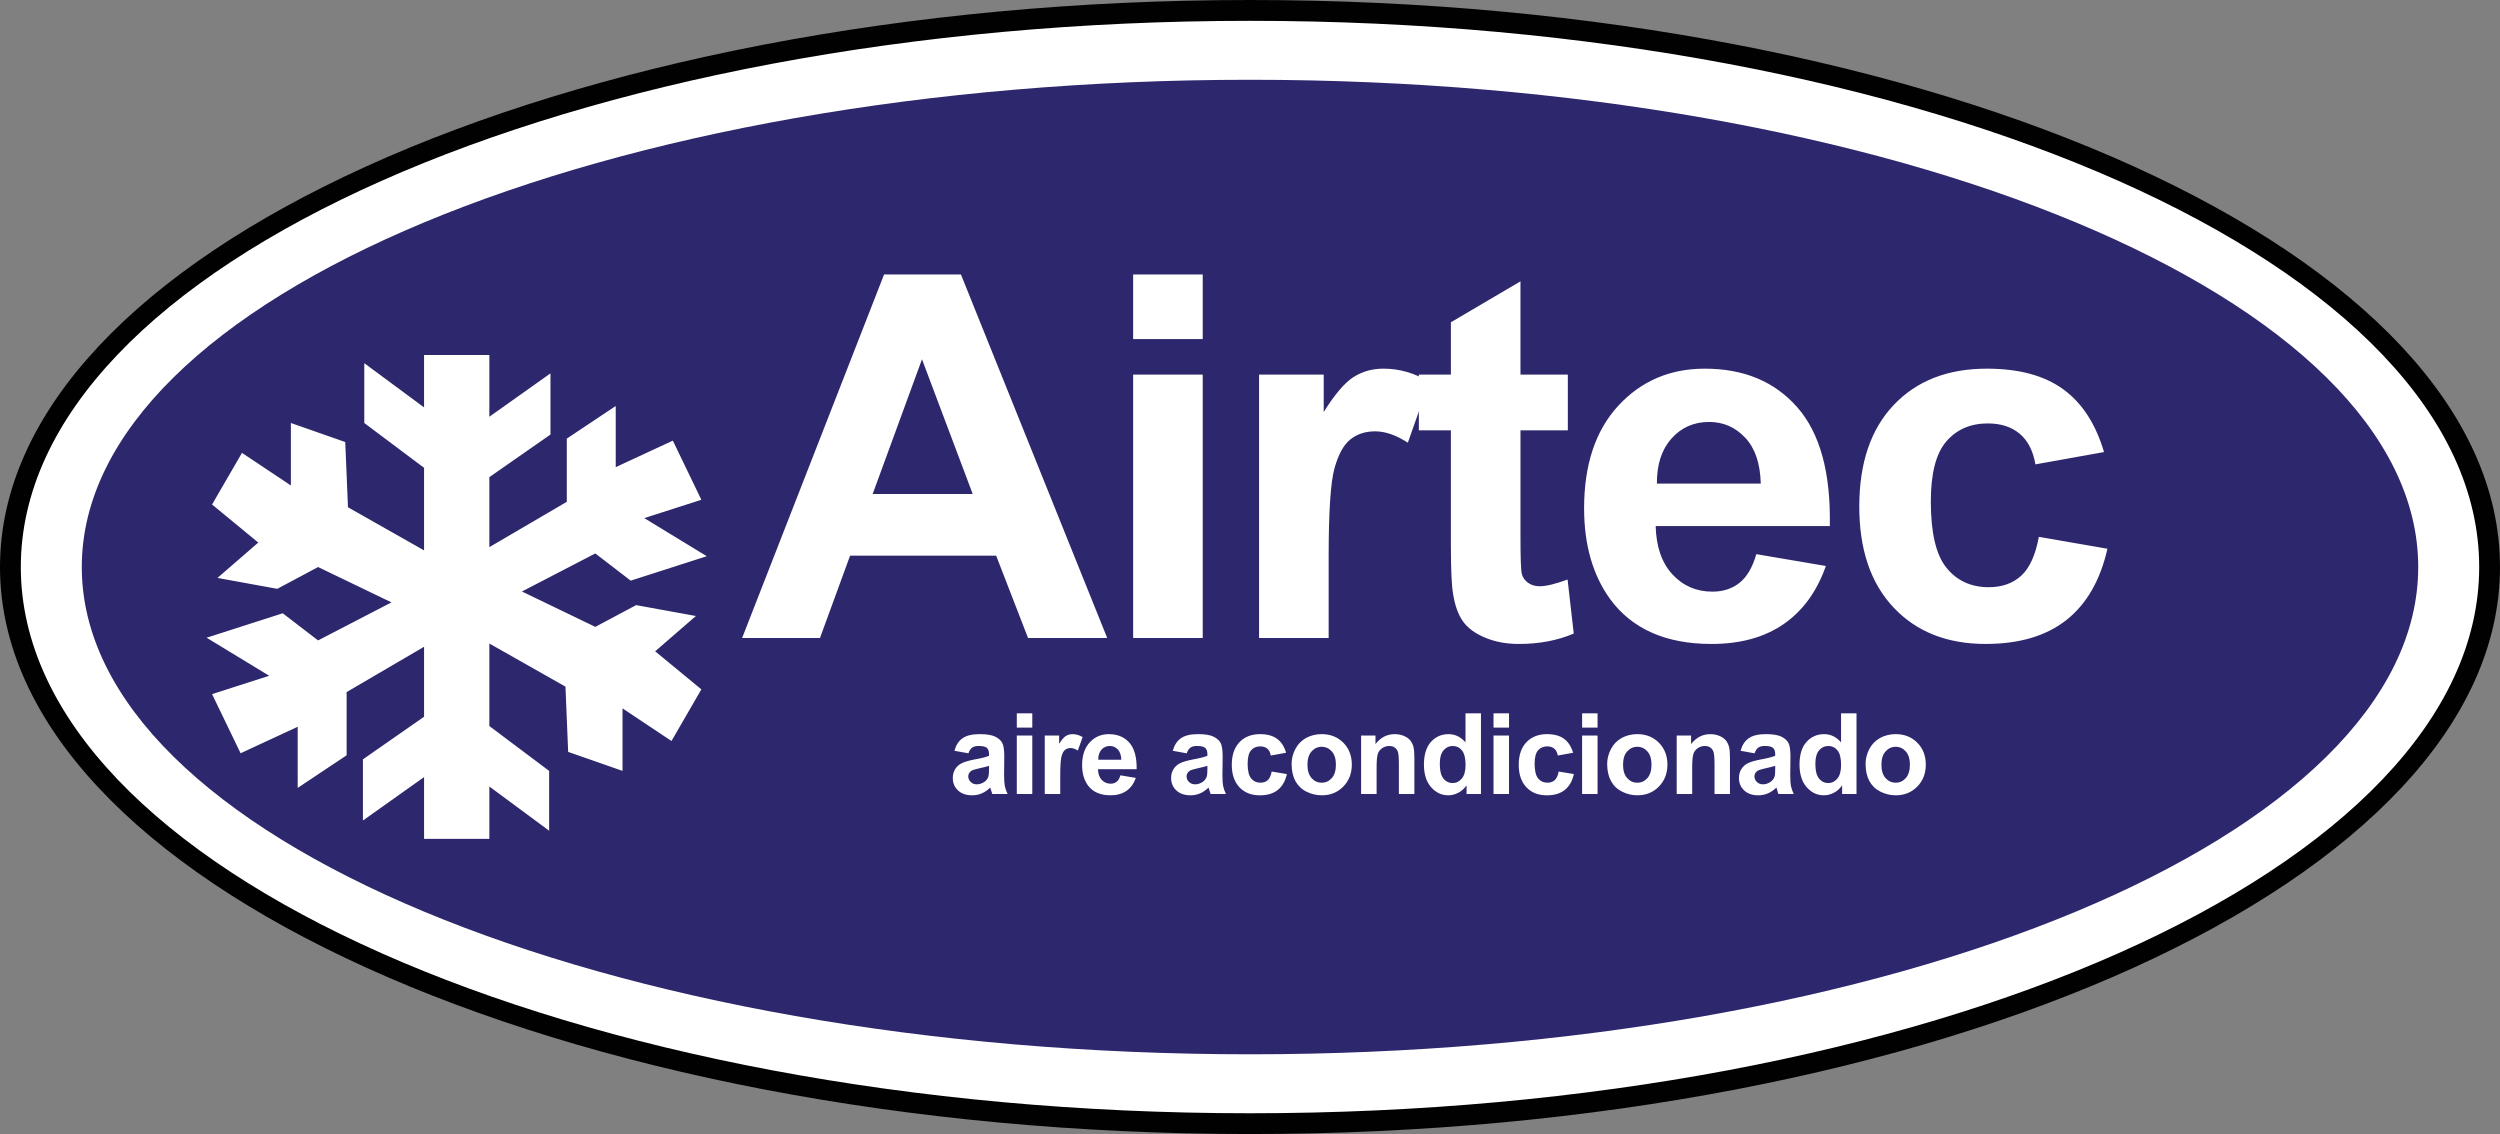 <svg xmlns="http://www.w3.org/2000/svg" width="400" height="181.447"><rect width="100%" height="100%" fill="#808080" stroke="none"/><path d="M398.332 90.726c0 49.192-88.796 89.062-198.334 89.062-109.535 0-198.33-39.87-198.33-89.062 0-49.193 88.795-89.06 198.33-89.06 109.538 0 198.334 39.867 198.334 89.06" fill="#fff"/><path d="M0 90.726c0 50.025 89.72 90.72 200 90.72s200-40.695 200-90.72C400 40.703 310.28 0 200 0S0 40.703 0 90.726m3.33 0C3.33 42.534 91.556 3.332 200 3.332c108.443 0 196.67 39.202 196.67 87.394 0 48.187-88.227 87.396-196.67 87.396-108.443 0-196.67-39.21-196.67-87.396" fill="#010101"/><path d="M386.915 90.726c0 43.055-83.688 77.962-186.917 77.962-103.227 0-186.914-34.907-186.914-77.962 0-43.06 83.687-77.963 186.914-77.963 103.23 0 186.917 34.904 186.917 77.963" fill="#2d286d"/><path d="M177.155 102.084h-12.667l-5.103-13.18h-23.37l-4.82 13.18h-12.458l22.718-58.174h12.292l23.408 58.174zm-21.52-23.047l-8.117-21.55-7.892 21.55h16.008zM181.302 43.91h11.134v10.343h-11.134V43.91zm0 16.023h11.134v42.15h-11.134v-42.15zM212.583 102.084H201.45v-42.15h10.344v5.987c1.768-2.826 3.356-4.69 4.767-5.59 1.41-.897 3.017-1.347 4.803-1.347 2.536 0 4.976.704 7.324 2.112l-3.433 9.737c-1.873-1.217-3.618-1.82-5.226-1.82-1.56 0-2.88.424-3.96 1.286-1.087.864-1.938 2.415-2.557 4.66-.622 2.25-.927 6.952-.927 14.117v13.01z" fill="#fff"/><path d="M250.852 59.934v8.92h-7.576v16.97c0 3.443.07 5.445.218 6.01.145.572.475 1.037.986 1.405.513.375 1.14.56 1.877.56 1.026 0 2.51-.36 4.457-1.074l.985 8.643c-2.583 1.104-5.507 1.665-8.78 1.665-2.003 0-3.806-.337-5.417-1.017-1.606-.67-2.787-1.545-3.54-2.617-.75-1.07-1.272-2.515-1.56-4.337-.238-1.298-.36-3.91-.36-7.85v-18.36h-5.127v-8.92h5.128v-8.368l11.132-6.55v14.92h7.576zM281.01 88.665l11.13 1.893c-1.428 4.068-3.678 7.165-6.746 9.288-3.08 2.126-6.926 3.187-11.547 3.187-7.306 0-12.72-2.4-16.23-7.18-2.774-3.84-4.16-8.68-4.16-14.526 0-6.98 1.824-12.454 5.468-16.41 3.657-3.955 8.26-5.93 13.835-5.93 6.256 0 11.2 2.06 14.82 6.196 3.624 4.13 5.353 10.46 5.19 18.984h-27.864c.085 3.31.975 5.888 2.68 7.73 1.703 1.845 3.836 2.767 6.384 2.767 1.725 0 3.184-.473 4.364-1.42 1.184-.95 2.075-2.478 2.676-4.58m.714-11.286c-.084-3.226-.91-5.676-2.497-7.35-1.58-1.68-3.505-2.516-5.77-2.516-2.43 0-4.436.884-6.018 2.65-1.58 1.777-2.36 4.178-2.336 7.216h16.62zM336.644 72.326L325.668 74.3c-.372-2.17-1.21-3.805-2.523-4.905-1.305-1.096-3.004-1.647-5.096-1.647-2.77 0-4.984.96-6.637 2.878-1.656 1.917-2.48 5.124-2.48 9.628 0 5.006.833 8.535 2.506 10.598 1.676 2.068 3.937 3.1 6.75 3.1 2.11 0 3.835-.6 5.18-1.813 1.35-1.21 2.298-3.29 2.85-6.242l10.97 1.9c-1.137 5.026-3.308 8.82-6.536 11.384-3.227 2.563-7.546 3.85-12.957 3.85-6.156 0-11.066-1.947-14.723-5.832-3.663-3.885-5.487-9.275-5.487-16.147 0-6.964 1.834-12.38 5.51-16.252 3.666-3.876 8.637-5.815 14.902-5.815 5.123 0 9.193 1.097 12.218 3.297 3.025 2.198 5.2 5.546 6.526 10.044M111.345 98.56l-9.565-1.74-6.53 3.48-11.742-5.66 11.743-6.088 5.662 4.352 12.172-3.91-10.003-6.096 9.134-2.933-4.562-9.462-9.137 4.24V64.96l-7.83 5.22V80.29l-12.392 7.254v-11.2l9.78-6.818V59.74l-9.78 6.938v-9.876H67.85v8.38l-9.563-7.072v9.57l9.563 7.17v13.21l-12.174-6.898-.438-10.436-8.697-3.047v9.998l-7.825-5.216-4.787 8.26 7.396 6.09-6.53 5.657 9.57 1.744 6.528-3.485 11.74 5.653-11.74 6.088-5.657-4.343-12.18 3.91 10.01 6.088-9.137 2.938 4.566 9.46 9.134-4.238v9.783l7.83-5.218v-10.116l12.392-7.25v11.195l-9.785 6.822v9.784l9.785-6.946v9.883h10.443v-8.38l9.567 7.077v-9.573l-9.567-7.177v-13.2l12.18 6.896.43 10.44 8.7 3.04v-10l7.832 5.218 4.78-8.262-7.392-6.088 6.522-5.655zM154.955 120.532l-2.246-.407c.25-.904.683-1.575 1.298-2.003.62-.437 1.532-.662 2.747-.662 1.105 0 1.92.135 2.463.398.545.264.922.597 1.138 1.002.224.398.332 1.132.332 2.21l-.034 2.888c0 .823.042 1.426.12 1.824.082.39.227.812.444 1.255h-2.45c-.067-.164-.144-.41-.24-.735-.037-.147-.07-.24-.085-.293-.428.413-.872.722-1.354.928-.484.208-.995.312-1.54.312-.962 0-1.715-.264-2.27-.783-.556-.53-.83-1.185-.83-1.985 0-.526.126-1.004.374-1.413.254-.413.61-.738 1.066-.956.452-.22 1.103-.41 1.956-.58 1.158-.205 1.957-.415 2.4-.604v-.247c0-.483-.116-.818-.35-1.02-.234-.203-.675-.306-1.323-.306-.44 0-.78.09-1.024.262-.25.172-.45.474-.595.912m3.292 2.007c-.32.108-.812.23-1.495.38-.687.147-1.132.285-1.345.426-.32.23-.483.523-.483.876 0 .34.13.65.39.896.253.256.578.38.98.38.44 0 .866-.15 1.273-.438.293-.228.49-.5.585-.818.065-.215.095-.62.095-1.21v-.493zM162.69 114.128h2.476v2.286h-2.477v-2.286zm0 3.555h2.476v9.355h-2.477v-9.355zM169.635 127.036h-2.474v-9.354h2.3v1.327c.395-.633.75-1.044 1.06-1.242.32-.2.675-.304 1.075-.304.56 0 1.102.157 1.626.47l-.775 2.158c-.41-.273-.794-.408-1.152-.408-.345 0-.642.1-.88.29-.242.184-.43.534-.57 1.036-.137.496-.208 1.547-.208 3.134v2.892zM179.263 124.05l2.47.415c-.32.91-.817 1.595-1.5 2.074-.683.468-1.54.708-2.565.708-1.626 0-2.825-.533-3.61-1.595-.615-.854-.92-1.932-.92-3.23 0-1.54.403-2.76 1.213-3.634.808-.885 1.833-1.325 3.068-1.325 1.39 0 2.484.464 3.29 1.377.8.923 1.187 2.327 1.153 4.228h-6.187c.018.732.214 1.3.596 1.71.38.406.855.613 1.424.613.386 0 .71-.108.976-.317.26-.21.462-.554.593-1.025m.146-2.495c-.024-.718-.208-1.265-.556-1.636-.356-.378-.78-.563-1.28-.563-.543 0-.986.198-1.338.594-.352.392-.524.932-.518 1.605h3.69zM189.88 120.532l-2.24-.407c.256-.904.688-1.575 1.302-2.003.618-.437 1.534-.662 2.746-.662 1.1 0 1.92.135 2.466.398.535.264.914.597 1.138 1.002.218.398.332 1.132.332 2.21l-.037 2.888c0 .823.04 1.426.12 1.824.076.39.226.812.442 1.255h-2.453c-.06-.164-.14-.41-.237-.735-.04-.147-.07-.24-.09-.293-.42.413-.872.722-1.35.928-.483.208-.992.312-1.538.312-.964 0-1.715-.264-2.272-.783-.555-.53-.832-1.185-.832-1.985 0-.526.125-1.004.382-1.413.254-.413.603-.738 1.06-.956.45-.22 1.106-.41 1.96-.58 1.155-.205 1.953-.415 2.405-.604v-.247c0-.483-.123-.818-.358-1.02-.234-.203-.673-.306-1.322-.306-.444 0-.786.09-1.026.262-.245.172-.447.474-.6.912m3.305 2.007c-.322.108-.82.23-1.502.38-.688.147-1.133.285-1.345.426-.318.23-.483.523-.483.876 0 .34.126.65.386.896.257.256.59.38.99.38.44 0 .867-.15 1.268-.438.297-.228.49-.5.584-.818.07-.215.103-.62.103-1.21v-.493zM205.773 120.44l-2.447.446c-.08-.49-.268-.857-.56-1.1-.283-.247-.664-.367-1.128-.367-.612 0-1.098.21-1.47.637-.363.42-.547 1.136-.547 2.13 0 1.112.185 1.895.56 2.356.37.454.87.688 1.496.688.475 0 .86-.135 1.155-.4.308-.27.515-.732.634-1.383l2.434.403c-.25 1.125-.735 1.968-1.454 2.54-.708.574-1.675.86-2.872.86-1.366 0-2.455-.43-3.27-1.292-.81-.87-1.22-2.066-1.22-3.59 0-1.546.41-2.747 1.223-3.61.814-.86 1.92-1.297 3.31-1.297 1.135 0 2.03.252 2.707.744.674.487 1.154 1.23 1.45 2.236M206.657 122.224c0-.822.2-1.613.603-2.388.408-.77.98-1.357 1.718-1.765.744-.4 1.574-.61 2.486-.61 1.414 0 2.57.468 3.48 1.385.9.916 1.347 2.083 1.347 3.486 0 1.416-.452 2.587-1.366 3.516-.91.935-2.057 1.4-3.448 1.4-.85 0-1.668-.196-2.44-.58-.778-.387-1.368-.96-1.776-1.704-.403-.747-.603-1.663-.603-2.738m2.535.132c0 .93.218 1.635.658 2.134.435.493.975.74 1.62.74.646 0 1.19-.247 1.622-.74.437-.5.654-1.21.654-2.15 0-.915-.217-1.62-.654-2.112-.433-.49-.976-.745-1.62-.745-.647 0-1.187.254-1.622.745-.44.49-.658 1.2-.658 2.128M226.3 127.036h-2.478v-4.78c0-1.007-.055-1.663-.158-1.96-.104-.295-.282-.53-.51-.69-.242-.17-.53-.25-.854-.25-.435 0-.814.12-1.157.35-.337.238-.576.544-.7.934-.125.39-.187 1.11-.187 2.158v4.238h-2.48v-9.354h2.3v1.37c.812-1.056 1.842-1.588 3.08-1.588.55 0 1.048.1 1.5.298.446.198.792.448 1.024.75.228.312.396.656.485 1.047.088.384.134.94.134 1.665v5.81zM236.954 127.035h-2.302v-1.374c-.383.538-.832.936-1.355 1.197-.51.257-1.04.39-1.566.39-1.07 0-1.988-.426-2.755-1.3-.764-.866-1.146-2.072-1.146-3.622 0-1.586.38-2.794 1.116-3.617.747-.826 1.684-1.246 2.82-1.246 1.044 0 1.945.436 2.714 1.31v-4.645h2.474v12.908zm-6.584-4.885c0 1.002.133 1.722.408 2.17.398.642.953.966 1.665.966.565 0 1.05-.244 1.448-.724.4-.49.6-1.21.6-2.17 0-1.08-.197-1.85-.577-2.325-.387-.475-.888-.71-1.486-.71-.587 0-1.07.235-1.465.702-.403.463-.592 1.163-.592 2.09M238.963 114.128h2.48v2.286h-2.48v-2.286zm0 3.555h2.48v9.355h-2.48v-9.355zM251.692 120.44l-2.445.446c-.087-.49-.27-.857-.56-1.1-.29-.247-.665-.367-1.127-.367-.613 0-1.103.21-1.475.637-.36.42-.547 1.136-.547 2.13 0 1.112.19 1.895.557 2.356.377.454.876.688 1.506.688.467 0 .853-.135 1.152-.4.3-.27.512-.732.634-1.383l2.432.403c-.253 1.125-.735 1.968-1.454 2.54-.708.574-1.673.86-2.875.86-1.367 0-2.457-.43-3.272-1.292-.812-.87-1.22-2.066-1.22-3.59 0-1.546.408-2.747 1.224-3.61.817-.86 1.92-1.297 3.31-1.297 1.137 0 2.04.252 2.71.744.67.487 1.153 1.23 1.45 2.236M253.137 114.128h2.474v2.286h-2.473v-2.286zm0 3.555h2.474v9.355h-2.473v-9.355zM257.147 122.224c0-.822.206-1.613.613-2.388.4-.77.976-1.357 1.717-1.765.74-.4 1.573-.61 2.487-.61 1.406 0 2.57.468 3.47 1.385.897.916 1.354 2.083 1.354 3.486 0 1.416-.457 2.587-1.364 3.516-.913.935-2.06 1.4-3.444 1.4-.856 0-1.675-.196-2.447-.58-.777-.387-1.372-.96-1.773-1.704-.407-.747-.613-1.663-.613-2.738m2.542.132c0 .93.214 1.635.657 2.134.436.493.978.74 1.624.74.647 0 1.18-.247 1.618-.74.434-.5.652-1.21.652-2.15 0-.915-.218-1.62-.652-2.112-.438-.49-.97-.745-1.617-.745-.645 0-1.187.254-1.623.745-.443.49-.658 1.2-.658 2.128M276.795 127.036h-2.47v-4.78c0-1.007-.063-1.663-.165-1.96-.103-.295-.275-.53-.51-.69-.242-.17-.53-.25-.864-.25-.423 0-.808.12-1.147.35-.343.238-.575.544-.7.934-.126.39-.19 1.11-.19 2.158v4.238h-2.478v-9.354h2.3v1.37c.818-1.056 1.846-1.588 3.08-1.588.553 0 1.045.1 1.497.298.45.198.794.448 1.026.75.234.312.39.656.484 1.047.087.384.135.94.135 1.665v5.81zM280.734 120.532l-2.244-.407c.253-.904.687-1.575 1.304-2.003.616-.437 1.534-.662 2.75-.662 1.098 0 1.92.135 2.462.398.536.264.92.597 1.14 1.002.22.398.327 1.132.327 2.21l-.037 2.888c0 .823.043 1.426.123 1.824.076.39.224.812.44 1.255h-2.45c-.068-.164-.148-.41-.235-.735-.047-.147-.077-.24-.092-.293-.417.413-.868.722-1.35.928-.483.208-1 .312-1.54.312-.963 0-1.72-.264-2.268-.783-.554-.53-.832-1.185-.832-1.985 0-.526.125-1.004.377-1.413.256-.413.608-.738 1.062-.956.45-.22 1.103-.41 1.963-.58 1.152-.205 1.95-.415 2.398-.604v-.247c0-.483-.116-.818-.35-1.02-.238-.203-.68-.306-1.325-.306-.444 0-.78.09-1.027.262-.246.172-.446.474-.596.912m3.3 2.007c-.315.108-.813.23-1.503.38-.683.147-1.125.285-1.34.426-.324.23-.48.523-.48.876 0 .34.13.65.386.896.258.256.585.38.983.38.437 0 .865-.15 1.267-.438.295-.228.497-.5.59-.818.068-.215.096-.62.096-1.21v-.493zM297.04 127.035h-2.3v-1.374c-.382.538-.827.936-1.345 1.197-.523.257-1.042.39-1.572.39-1.07 0-1.99-.426-2.753-1.3-.764-.866-1.147-2.072-1.147-3.622 0-1.586.37-2.794 1.118-3.617.745-.826 1.683-1.246 2.822-1.246 1.035 0 1.944.436 2.705 1.31v-4.645h2.473v12.908zm-6.58-4.885c0 1.002.133 1.722.416 2.17.395.642.947.966 1.657.966.564 0 1.053-.244 1.454-.724.397-.49.586-1.21.586-2.17 0-1.08-.185-1.85-.568-2.325-.39-.475-.883-.71-1.485-.71-.585 0-1.076.235-1.47.702-.39.463-.59 1.163-.59 2.09M298.493 122.224c0-.822.202-1.613.603-2.388.405-.77.983-1.357 1.725-1.765.738-.4 1.568-.61 2.484-.61 1.412 0 2.572.468 3.472 1.385.905.916 1.35 2.083 1.35 3.486 0 1.416-.447 2.587-1.36 3.516-.912.935-2.06 1.4-3.454 1.4-.843 0-1.668-.196-2.44-.58-.774-.387-1.37-.96-1.776-1.704-.4-.747-.603-1.663-.603-2.738m2.535.132c0 .93.22 1.635.658 2.134.444.493.98.74 1.62.74.646 0 1.19-.247 1.618-.74.44-.5.658-1.21.658-2.15 0-.915-.217-1.62-.658-2.112-.428-.49-.972-.745-1.617-.745-.64 0-1.177.254-1.62.745-.44.49-.66 1.2-.66 2.128" fill="#fff"/></svg>